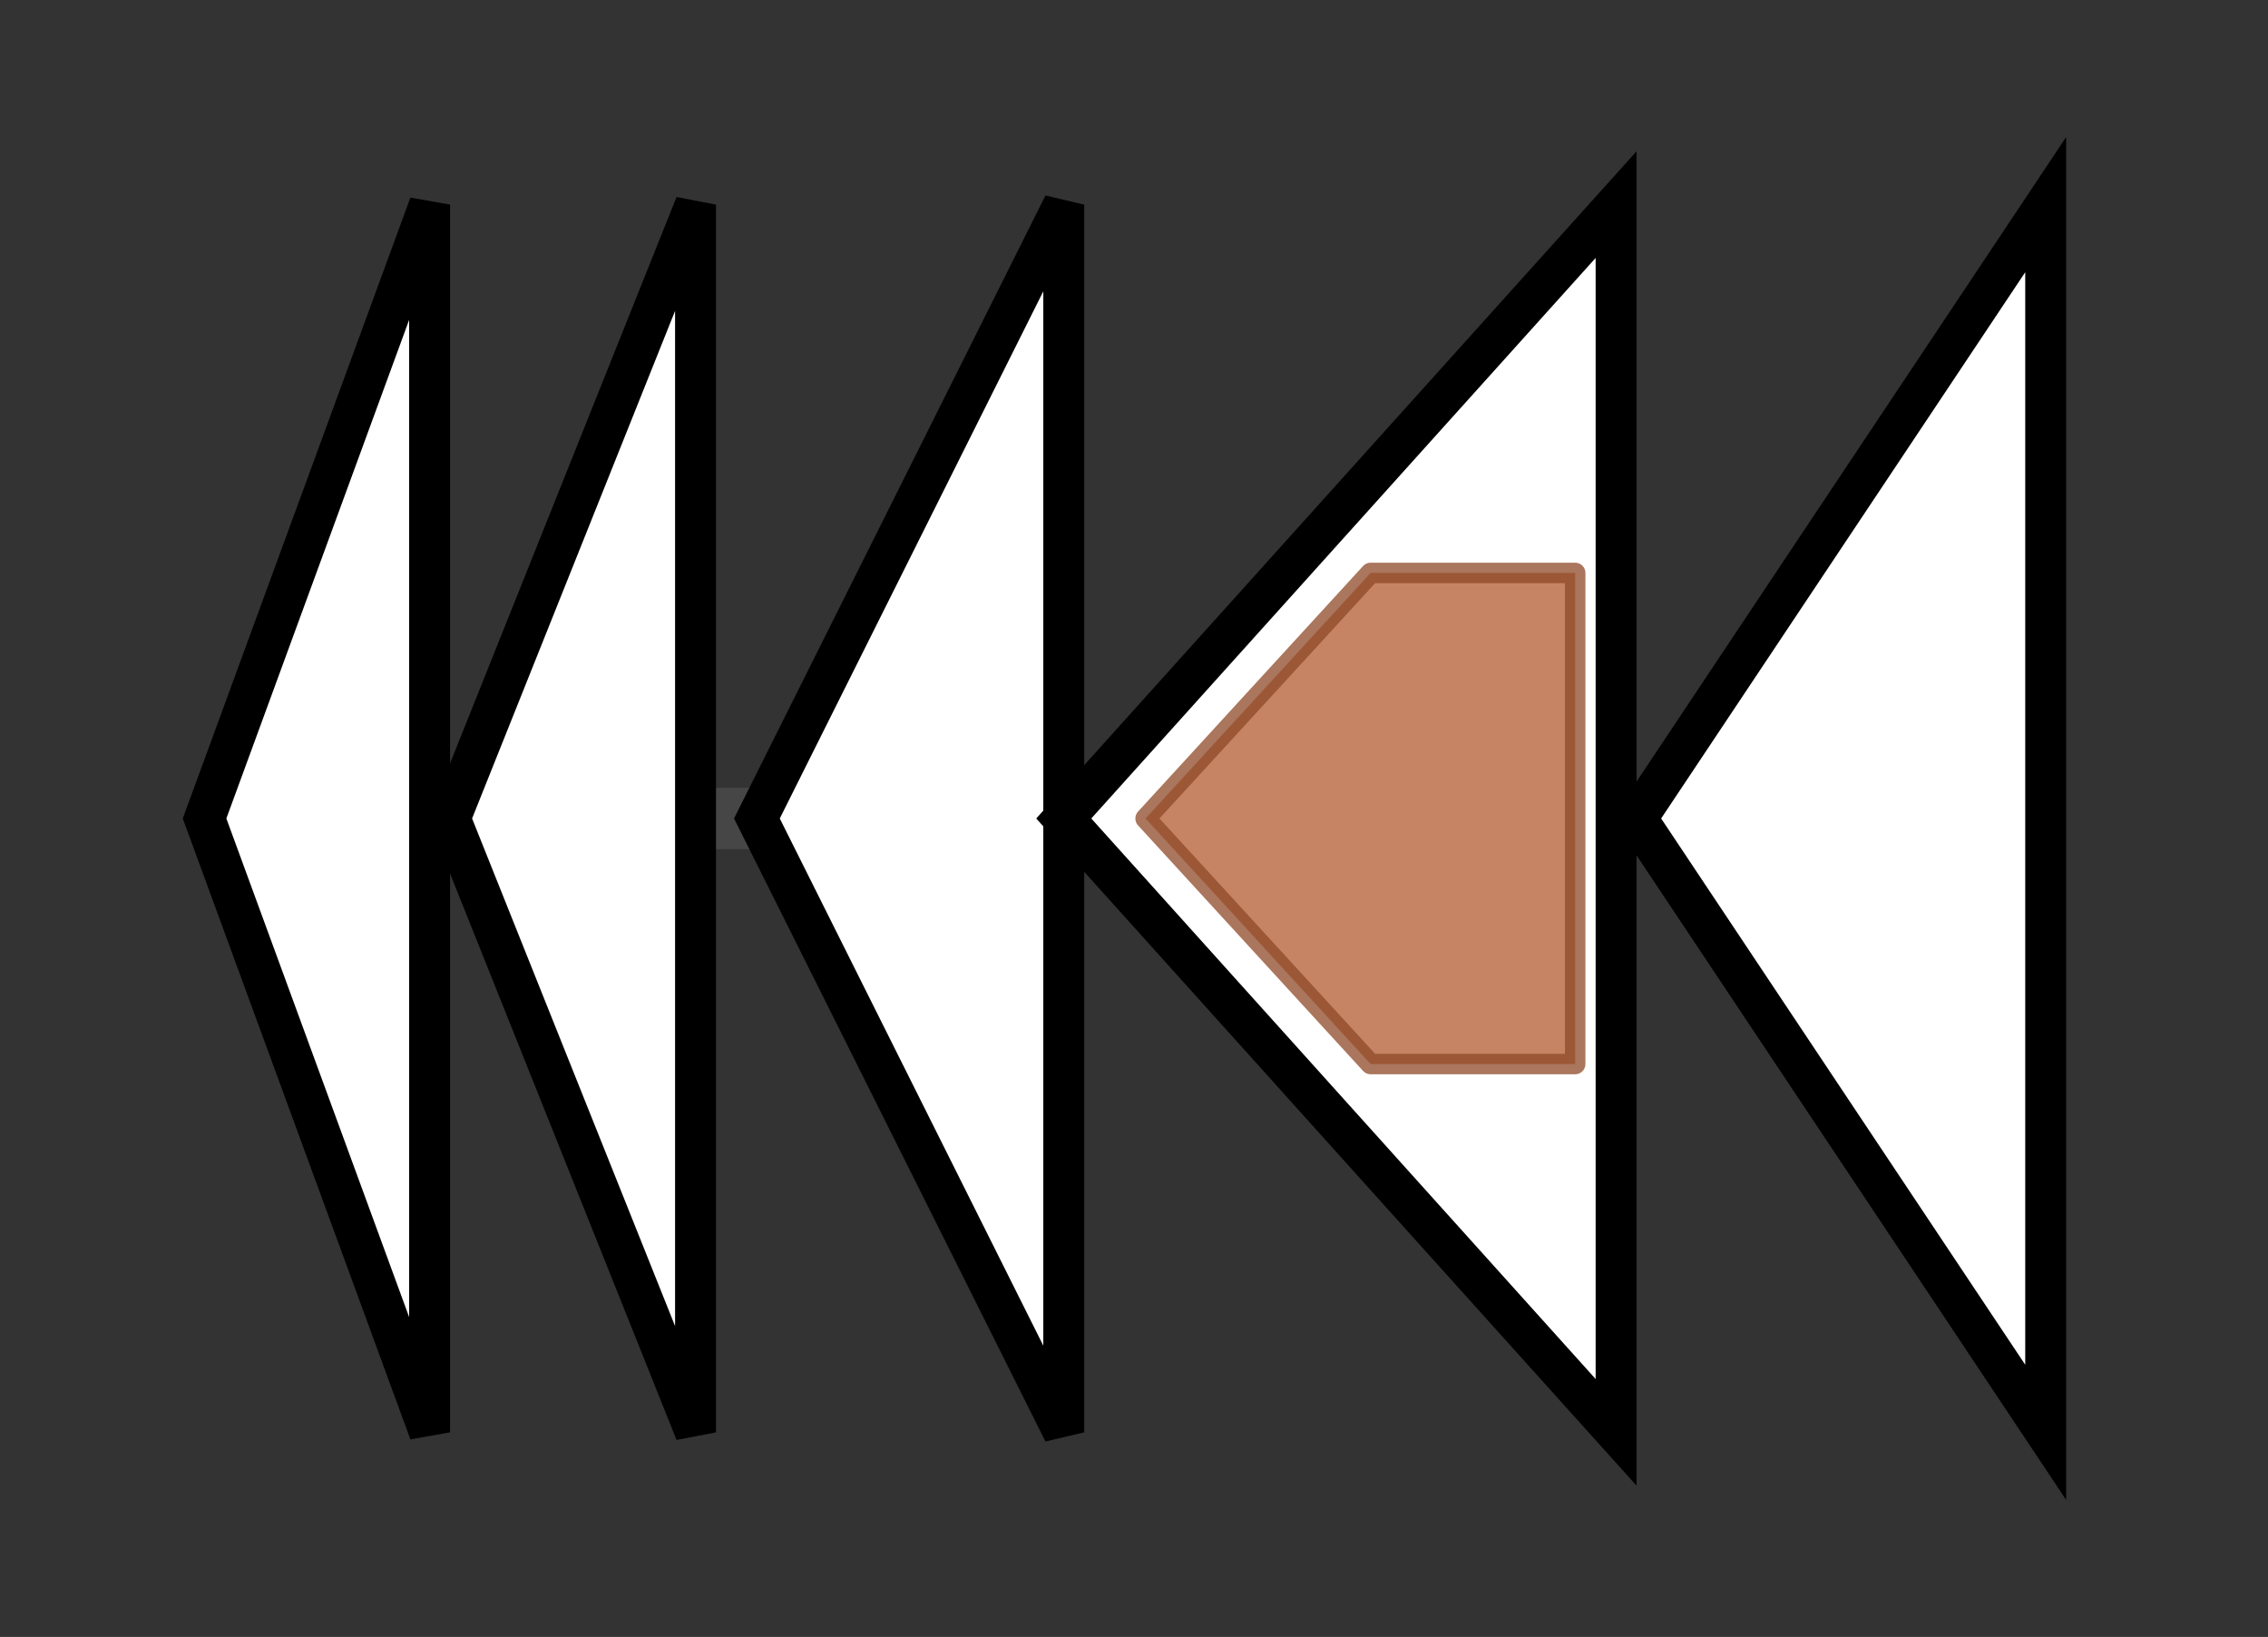 <svg version="1.1" baseProfile="full" xmlns="http://www.w3.org/2000/svg" width="110.867" height="80">
	<rect width="100%" height="100%" fill="#333333" stroke="none"/>
	<g>
		<line x1="10" y1="40.0" x2="100.867" y2="40.0" style="stroke:rgb(70,70,70); stroke-width:3 "/>
		<g>
			<title> (ctg607_1)</title>
			<polygon class=" (ctg607_1)" points="10,40 21,10 21,70" fill="rgb(255,255,255)" fill-opacity="1.0" stroke="rgb(0,0,0)" stroke-width="2"  />
		</g>
		<g>
			<title> (ctg607_2)</title>
			<polygon class=" (ctg607_2)" points="22,40 34,10 34,70" fill="rgb(255,255,255)" fill-opacity="1.0" stroke="rgb(0,0,0)" stroke-width="2"  />
		</g>
		<g>
			<title> (ctg607_3)</title>
			<polygon class=" (ctg607_3)" points="37,40 52,10 52,70" fill="rgb(255,255,255)" fill-opacity="1.0" stroke="rgb(0,0,0)" stroke-width="2"  />
		</g>
		<g>
			<title> (ctg607_4)</title>
			<polygon class=" (ctg607_4)" points="52,40 79,10 79,70" fill="rgb(255,255,255)" fill-opacity="1.0" stroke="rgb(0,0,0)" stroke-width="2"  />
			<g>
				<title>SQS_PSY (PF00494)
"Squalene/phytoene synthase"</title>
				<polygon class="PF00494" points="56,40 67,28 77,28 77,52 67,52" stroke-linejoin="round" width="24" height="24" fill="rgb(178,91,49)" stroke="rgb(142,72,39)" stroke-width="1" opacity="0.75" />
			</g>
		</g>
		<g>
			<title> (ctg607_5)</title>
			<polygon class=" (ctg607_5)" points="80,40 100,10 100,70" fill="rgb(255,255,255)" fill-opacity="1.0" stroke="rgb(0,0,0)" stroke-width="2"  />
		</g>
	</g>
</svg>
